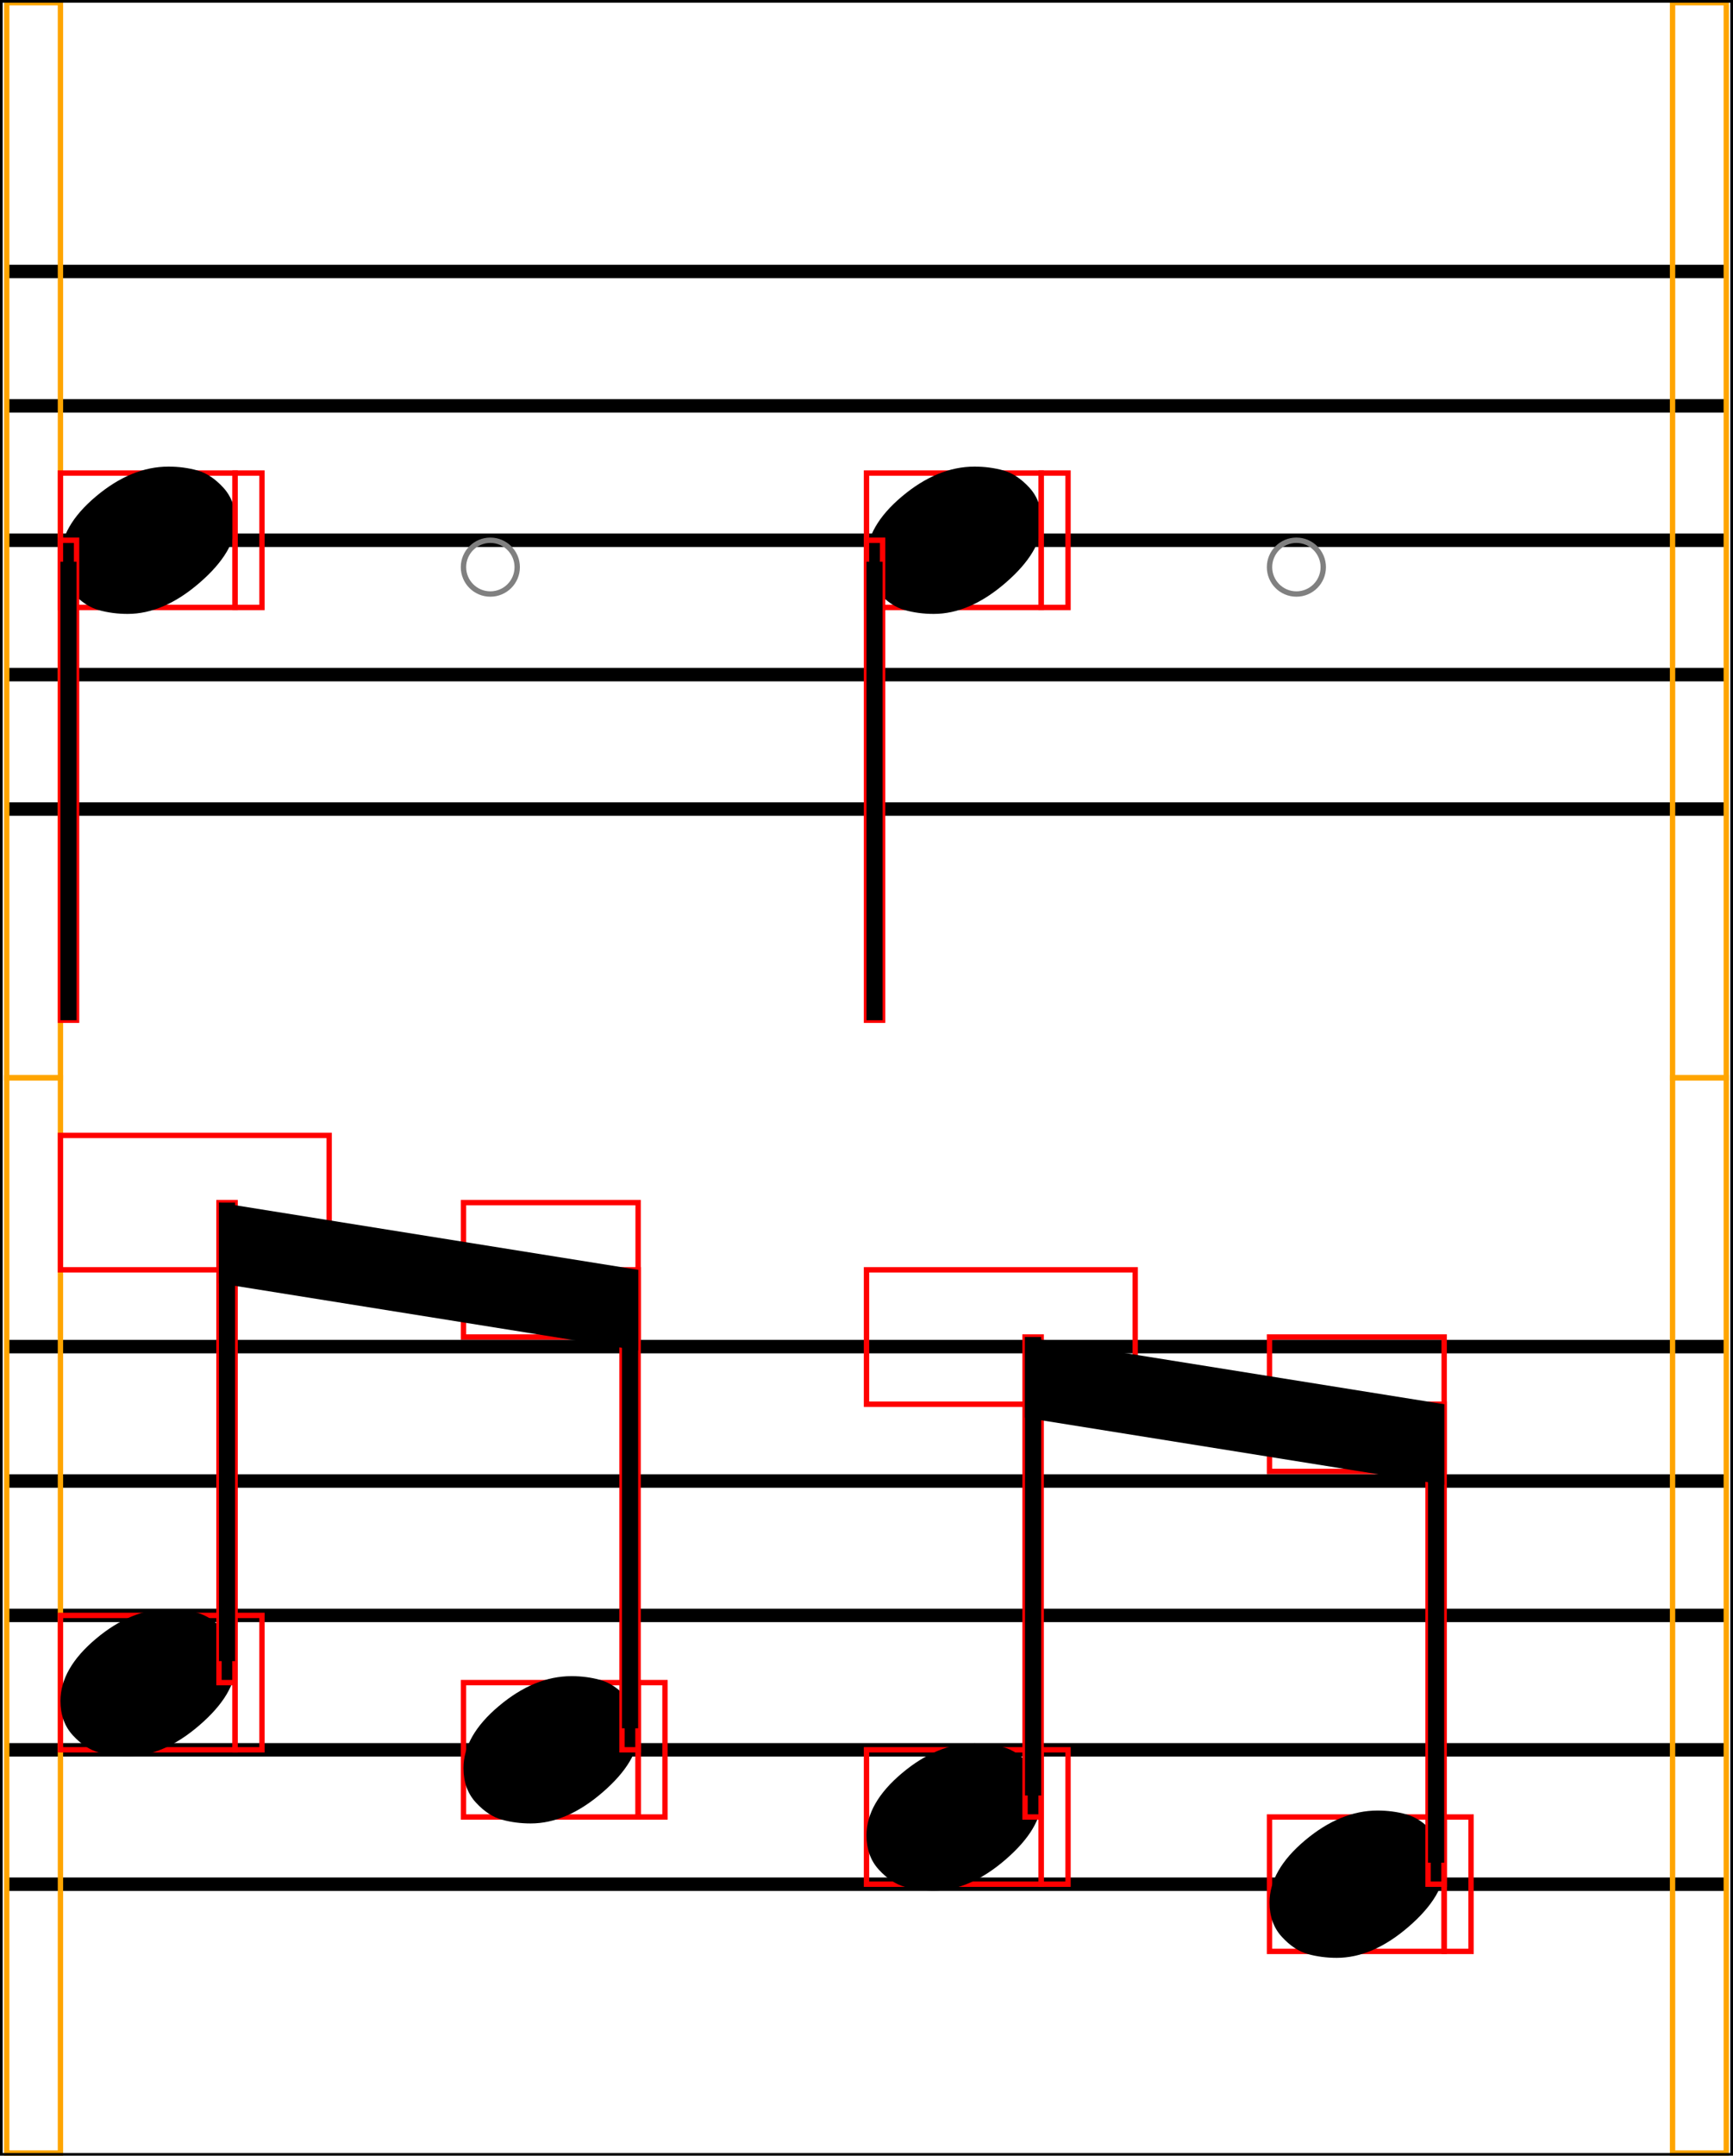 <svg xmlns="http://www.w3.org/2000/svg" xmlns:xlink="http://www.w3.org/1999/xlink" viewBox="0 0 322.5 401">
    <line x1="1.25" y1="50.5" x2="321.25" y2="50.5" stroke="black" stroke-width="2.5"/>
    <line x1="1.25" y1="75.5" x2="321.25" y2="75.5" stroke="black" stroke-width="2.5"/>
    <line x1="1.25" y1="100.5" x2="321.25" y2="100.5" stroke="black" stroke-width="2.5"/>
    <line x1="1.25" y1="125.5" x2="321.25" y2="125.5" stroke="black" stroke-width="2.5"/>
    <line x1="1.25" y1="150.5" x2="321.25" y2="150.5" stroke="black" stroke-width="2.5"/>
    <line x1="1.25" y1="250.5" x2="321.25" y2="250.5" stroke="black" stroke-width="2.5"/>
    <line x1="1.25" y1="275.5" x2="321.25" y2="275.5" stroke="black" stroke-width="2.5"/>
    <line x1="1.25" y1="300.5" x2="321.25" y2="300.5" stroke="black" stroke-width="2.5"/>
    <line x1="1.25" y1="325.5" x2="321.25" y2="325.5" stroke="black" stroke-width="2.5"/>
    <line x1="1.25" y1="350.5" x2="321.25" y2="350.5" stroke="black" stroke-width="2.5"/>
    <rect x="1.25" y="0.5" width="10" height="200" stroke="orange" stroke-width="1" fill="none"/>
    <rect x="1.25" y="200.5" width="10" height="200" stroke="orange" stroke-width="1" fill="none"/>
    <rect x="11.25" y="88" width="32.5" height="25" stroke="red" stroke-width="1" fill="none"/>
    <path d="M 11.25 103.9 Q 11.25 97.9 17.85 92.35 Q 24.45 86.8 31.35 86.8 Q 34.15 86.8 36.7 87.5 Q 39.25 88.2 41.55 90.7 Q 43.85 93.2 43.85 97.1 Q 43.85 102.6 37.15 108.4 Q 30.45 114.2 23.75 114.2 Q 20.95 114.2 18.4 113.5 Q 15.85 112.8 13.55 110.3 Q 11.25 107.8 11.25 103.9 Z " fill="black"/>
    <rect x="43.75" y="88" width="5" height="25" stroke="red" stroke-width="1" fill="none"/>
    <rect x="11.25" y="100.5" width="3" height="89.286" stroke="red" stroke-width="1" fill="none"/>
    <rect x="11.25" y="300.5" width="32.5" height="25" stroke="red" stroke-width="1" fill="none"/>
    <path d="M 11.25 316.4 Q 11.25 310.4 17.85 304.85 Q 24.45 299.3 31.35 299.3 Q 34.15 299.3 36.7 300 Q 39.25 300.7 41.55 303.2 Q 43.85 305.7 43.85 309.6 Q 43.85 315.1 37.15 320.9 Q 30.45 326.7 23.75 326.7 Q 20.95 326.7 18.4 326 Q 15.85 325.3 13.55 322.8 Q 11.25 320.3 11.25 316.4 Z " fill="black"/>
    <rect x="43.75" y="300.5" width="5" height="25" stroke="red" stroke-width="1" fill="none"/>
    <rect x="40.75" y="223.714" width="3" height="89.286" stroke="red" stroke-width="1" fill="none"/>
    <rect x="11.25" y="211.214" width="50" height="25" stroke="red" stroke-width="1" fill="none"/>
    <ellipse cx="91.25" cy="105.5" rx="5" ry="5" stroke="gray" stroke-width="1" fill="none"/>
    <rect x="86.25" y="313" width="32.5" height="25" stroke="red" stroke-width="1" fill="none"/>
    <path d="M 86.25 328.9 Q 86.25 322.9 92.85 317.35 Q 99.45 311.8 106.35 311.8 Q 109.15 311.8 111.7 312.5 Q 114.25 313.2 116.55 315.7 Q 118.85 318.2 118.85 322.1 Q 118.85 327.6 112.15 333.4 Q 105.45 339.2 98.75 339.2 Q 95.95 339.2 93.4 338.5 Q 90.85 337.8 88.55 335.3 Q 86.25 332.8 86.25 328.9 Z " fill="black"/>
    <rect x="118.75" y="313" width="5" height="25" stroke="red" stroke-width="1" fill="none"/>
    <rect x="115.75" y="236.214" width="3" height="89.286" stroke="red" stroke-width="1" fill="none"/>
    <rect x="86.25" y="223.714" width="32.5" height="25" stroke="red" stroke-width="1" fill="none"/>
    <rect x="161.25" y="88" width="32.5" height="25" stroke="red" stroke-width="1" fill="none"/>
    <path d="M 161.25 103.9 Q 161.25 97.9 167.85 92.35 Q 174.45 86.8 181.35 86.8 Q 184.15 86.8 186.7 87.5 Q 189.25 88.2 191.55 90.7 Q 193.85 93.2 193.85 97.1 Q 193.85 102.6 187.15 108.4 Q 180.45 114.2 173.75 114.2 Q 170.95 114.2 168.4 113.5 Q 165.85 112.8 163.55 110.3 Q 161.25 107.8 161.25 103.9 Z " fill="black"/>
    <rect x="193.75" y="88" width="5" height="25" stroke="red" stroke-width="1" fill="none"/>
    <rect x="161.25" y="100.5" width="3" height="89.286" stroke="red" stroke-width="1" fill="none"/>
    <rect x="161.25" y="325.5" width="32.5" height="25" stroke="red" stroke-width="1" fill="none"/>
    <path d="M 161.25 341.4 Q 161.25 335.4 167.85 329.85 Q 174.45 324.3 181.35 324.3 Q 184.15 324.3 186.7 325 Q 189.25 325.7 191.55 328.2 Q 193.85 330.7 193.85 334.6 Q 193.85 340.1 187.15 345.9 Q 180.45 351.7 173.75 351.7 Q 170.95 351.7 168.4 351 Q 165.85 350.3 163.55 347.8 Q 161.25 345.3 161.25 341.4 Z " fill="black"/>
    <rect x="193.75" y="325.5" width="5" height="25" stroke="red" stroke-width="1" fill="none"/>
    <rect x="190.75" y="248.714" width="3" height="89.286" stroke="red" stroke-width="1" fill="none"/>
    <rect x="161.25" y="236.214" width="50" height="25" stroke="red" stroke-width="1" fill="none"/>
    <ellipse cx="241.25" cy="105.5" rx="5" ry="5" stroke="gray" stroke-width="1" fill="none"/>
    <rect x="236.25" y="338" width="32.5" height="25" stroke="red" stroke-width="1" fill="none"/>
    <path d="M 236.25 353.9 Q 236.25 347.9 242.85 342.35 Q 249.45 336.8 256.35 336.8 Q 259.15 336.8 261.7 337.5 Q 264.25 338.2 266.55 340.7 Q 268.85 343.2 268.85 347.1 Q 268.85 352.6 262.15 358.4 Q 255.45 364.2 248.75 364.2 Q 245.95 364.2 243.4 363.5 Q 240.85 362.8 238.55 360.3 Q 236.25 357.8 236.25 353.9 Z " fill="black"/>
    <rect x="268.75" y="338" width="5" height="25" stroke="red" stroke-width="1" fill="none"/>
    <rect x="265.75" y="261.214" width="3" height="89.286" stroke="red" stroke-width="1" fill="none"/>
    <rect x="236.25" y="248.714" width="32.5" height="25" stroke="red" stroke-width="1" fill="none"/>
    <rect x="311.25" y="0.5" width="10" height="200" stroke="orange" stroke-width="1" fill="none"/>
    <rect x="311.25" y="200.5" width="10" height="200" stroke="orange" stroke-width="1" fill="none"/>
    <line x1="12.75" y1="104.5" x2="12.75" y2="189.786" stroke="black" stroke-width="3"/>
    <line x1="162.75" y1="104.5" x2="162.75" y2="189.786" stroke="black" stroke-width="3"/>
    <line x1="42.25" y1="223.714" x2="42.25" y2="309" stroke="black" stroke-width="3"/>
    <line x1="117.25" y1="236.214" x2="117.25" y2="321.5" stroke="black" stroke-width="3"/>
    <path d="M 40.75 223.714 L 118.75 236.214 L 118.75 251.214 L 40.75 238.714 " fill="black"/>
    <line x1="192.25" y1="248.714" x2="192.25" y2="334" stroke="black" stroke-width="3"/>
    <line x1="267.25" y1="261.214" x2="267.25" y2="346.5" stroke="black" stroke-width="3"/>
    <path d="M 190.75 248.714 L 268.75 261.214 L 268.75 276.214 L 190.75 263.714 " fill="black"/>
    <rect x="0" y="0" width="322.5" height="401" stroke="black" stroke-width="1" fill="none"/>
</svg>
